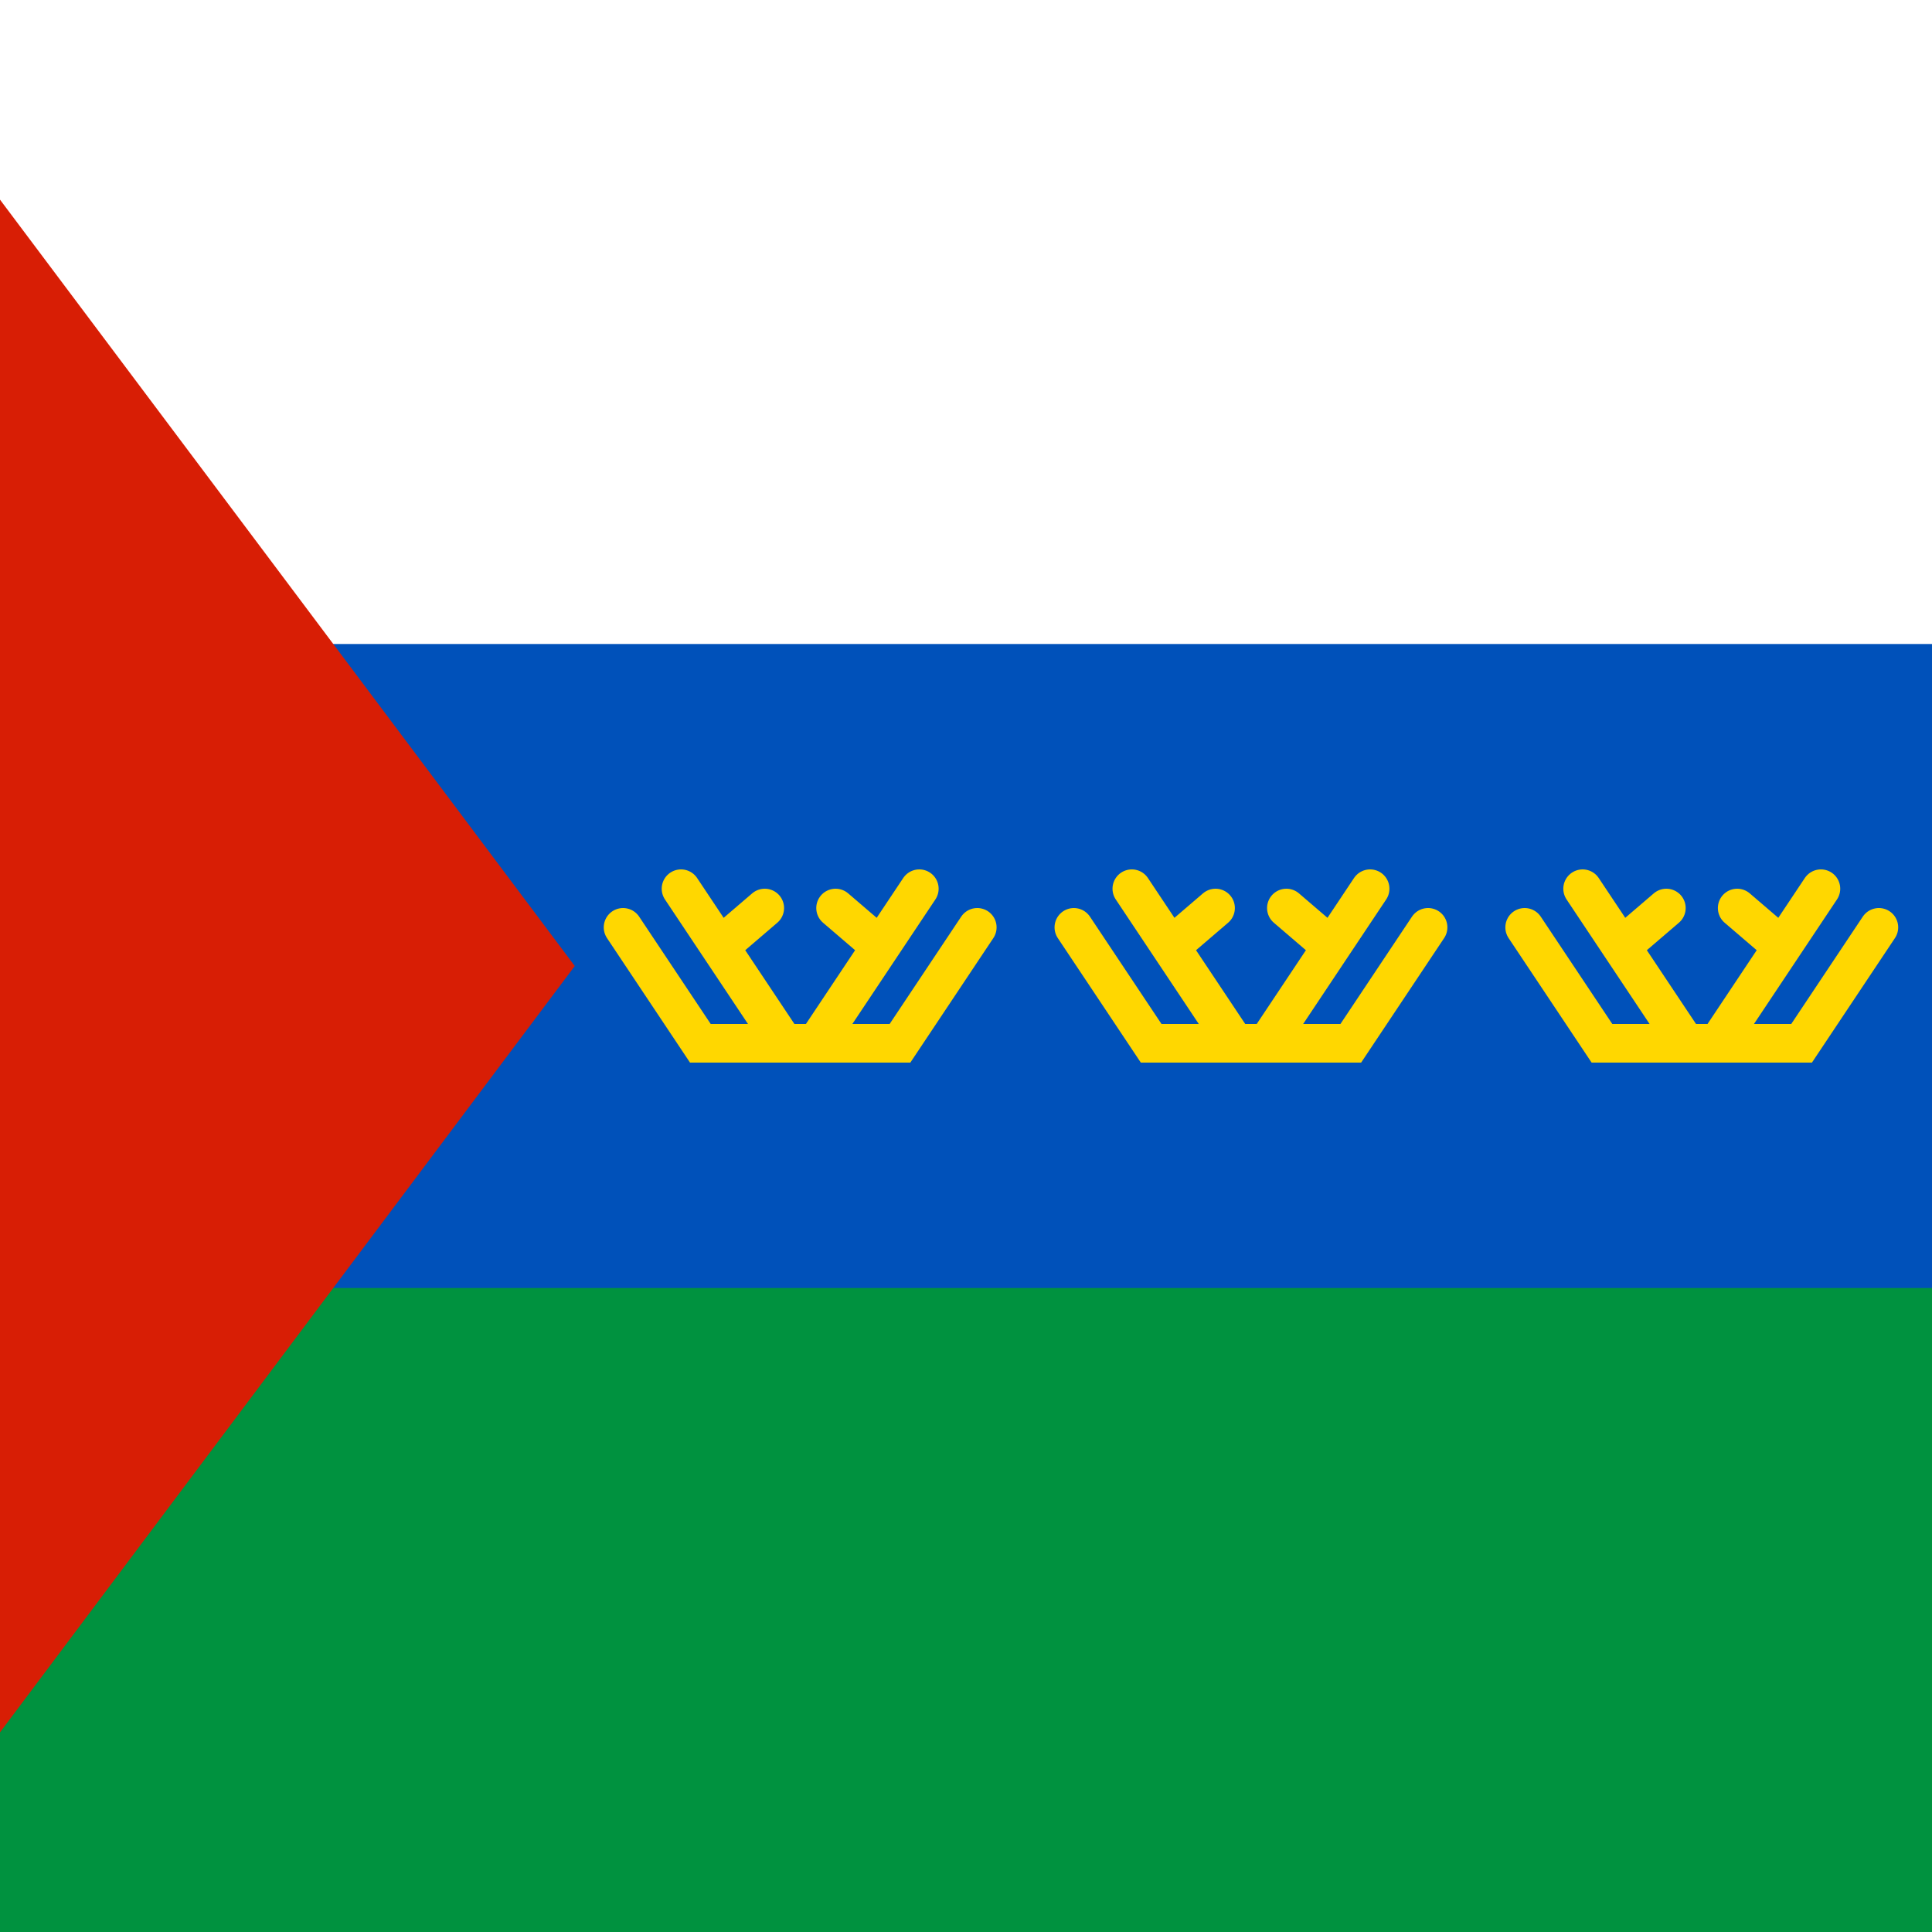 <?xml version="1.0" encoding="UTF-8" standalone="no"?>
<svg
   width="80"
   height="80"
   viewBox="0 0 60 60"
   version="1.1"
   id="svg4"
   sodipodi:docname="72_Tyumen_Oblast.svg"
   inkscape:version="1.3.2 (091e20e, 2023-11-25, custom)"
   xmlns:inkscape="http://www.inkscape.org/namespaces/inkscape"
   xmlns:sodipodi="http://sodipodi.sourceforge.net/DTD/sodipodi-0.dtd"
   xmlns:xlink="http://www.w3.org/1999/xlink"
   xmlns="http://www.w3.org/2000/svg"
   xmlns:svg="http://www.w3.org/2000/svg">
  <rect x="0" y="0" width="60" height="60" fill="#333333" stroke="none"/>
  <defs
     id="defs4">
    <clipPath
       clipPathUnits="userSpaceOnUse"
       id="clipPath4">
      <rect
         style="opacity:0.2;fill:#296912;stroke-width:1.5"
         id="rect5"
         width="600"
         height="600"
         x="0"
         y="0" />
    </clipPath>
  </defs>
  <sodipodi:namedview
     id="namedview4"
     pagecolor="#505050"
     bordercolor="#ffffff"
     borderopacity="1"
     inkscape:showpageshadow="0"
     inkscape:pageopacity="0"
     inkscape:pagecheckerboard="1"
     inkscape:deskcolor="#505050"
     inkscape:zoom="8.3509311"
     inkscape:cx="38.738195"
     inkscape:cy="33.828563"
     inkscape:window-width="2560"
     inkscape:window-height="1377"
     inkscape:window-x="1912"
     inkscape:window-y="-8"
     inkscape:window-maximized="1"
     inkscape:current-layer="svg4" />
  <g
     id="g4"
     clip-path="url(#clipPath4)"
     transform="scale(0.1)">
    <rect
       fill="#00923f"
       width="900"
       height="600"
       id="rect1"
       x="0"
       y="0" />
    <rect
       fill="#0051ba"
       width="900"
       height="400"
       id="rect2"
       x="0"
       y="0" />
    <rect
       fill="#ffffff"
       width="900"
       height="200"
       id="rect3"
       x="0"
       y="0" />
    <path
       id="1"
       d="m 193.5,288 24,36 h 62 l 24,-36 m -44,-6 14,12 m -50,0 14,-12 m -26,-6 32,48 h 10 l 32,-48"
       fill="none"
       stroke="#ffd700"
       stroke-width="12"
       stroke-linecap="round" />
    <use
       xlink:href="#1"
       transform="translate(140)"
       id="use3" />
    <use
       xlink:href="#1"
       transform="translate(280)"
       id="use4" />
    <path
       fill="#d81e05"
       d="M -46.5,600 V 0 l 225,300 z"
       id="path4" />
  </g>
</svg>
